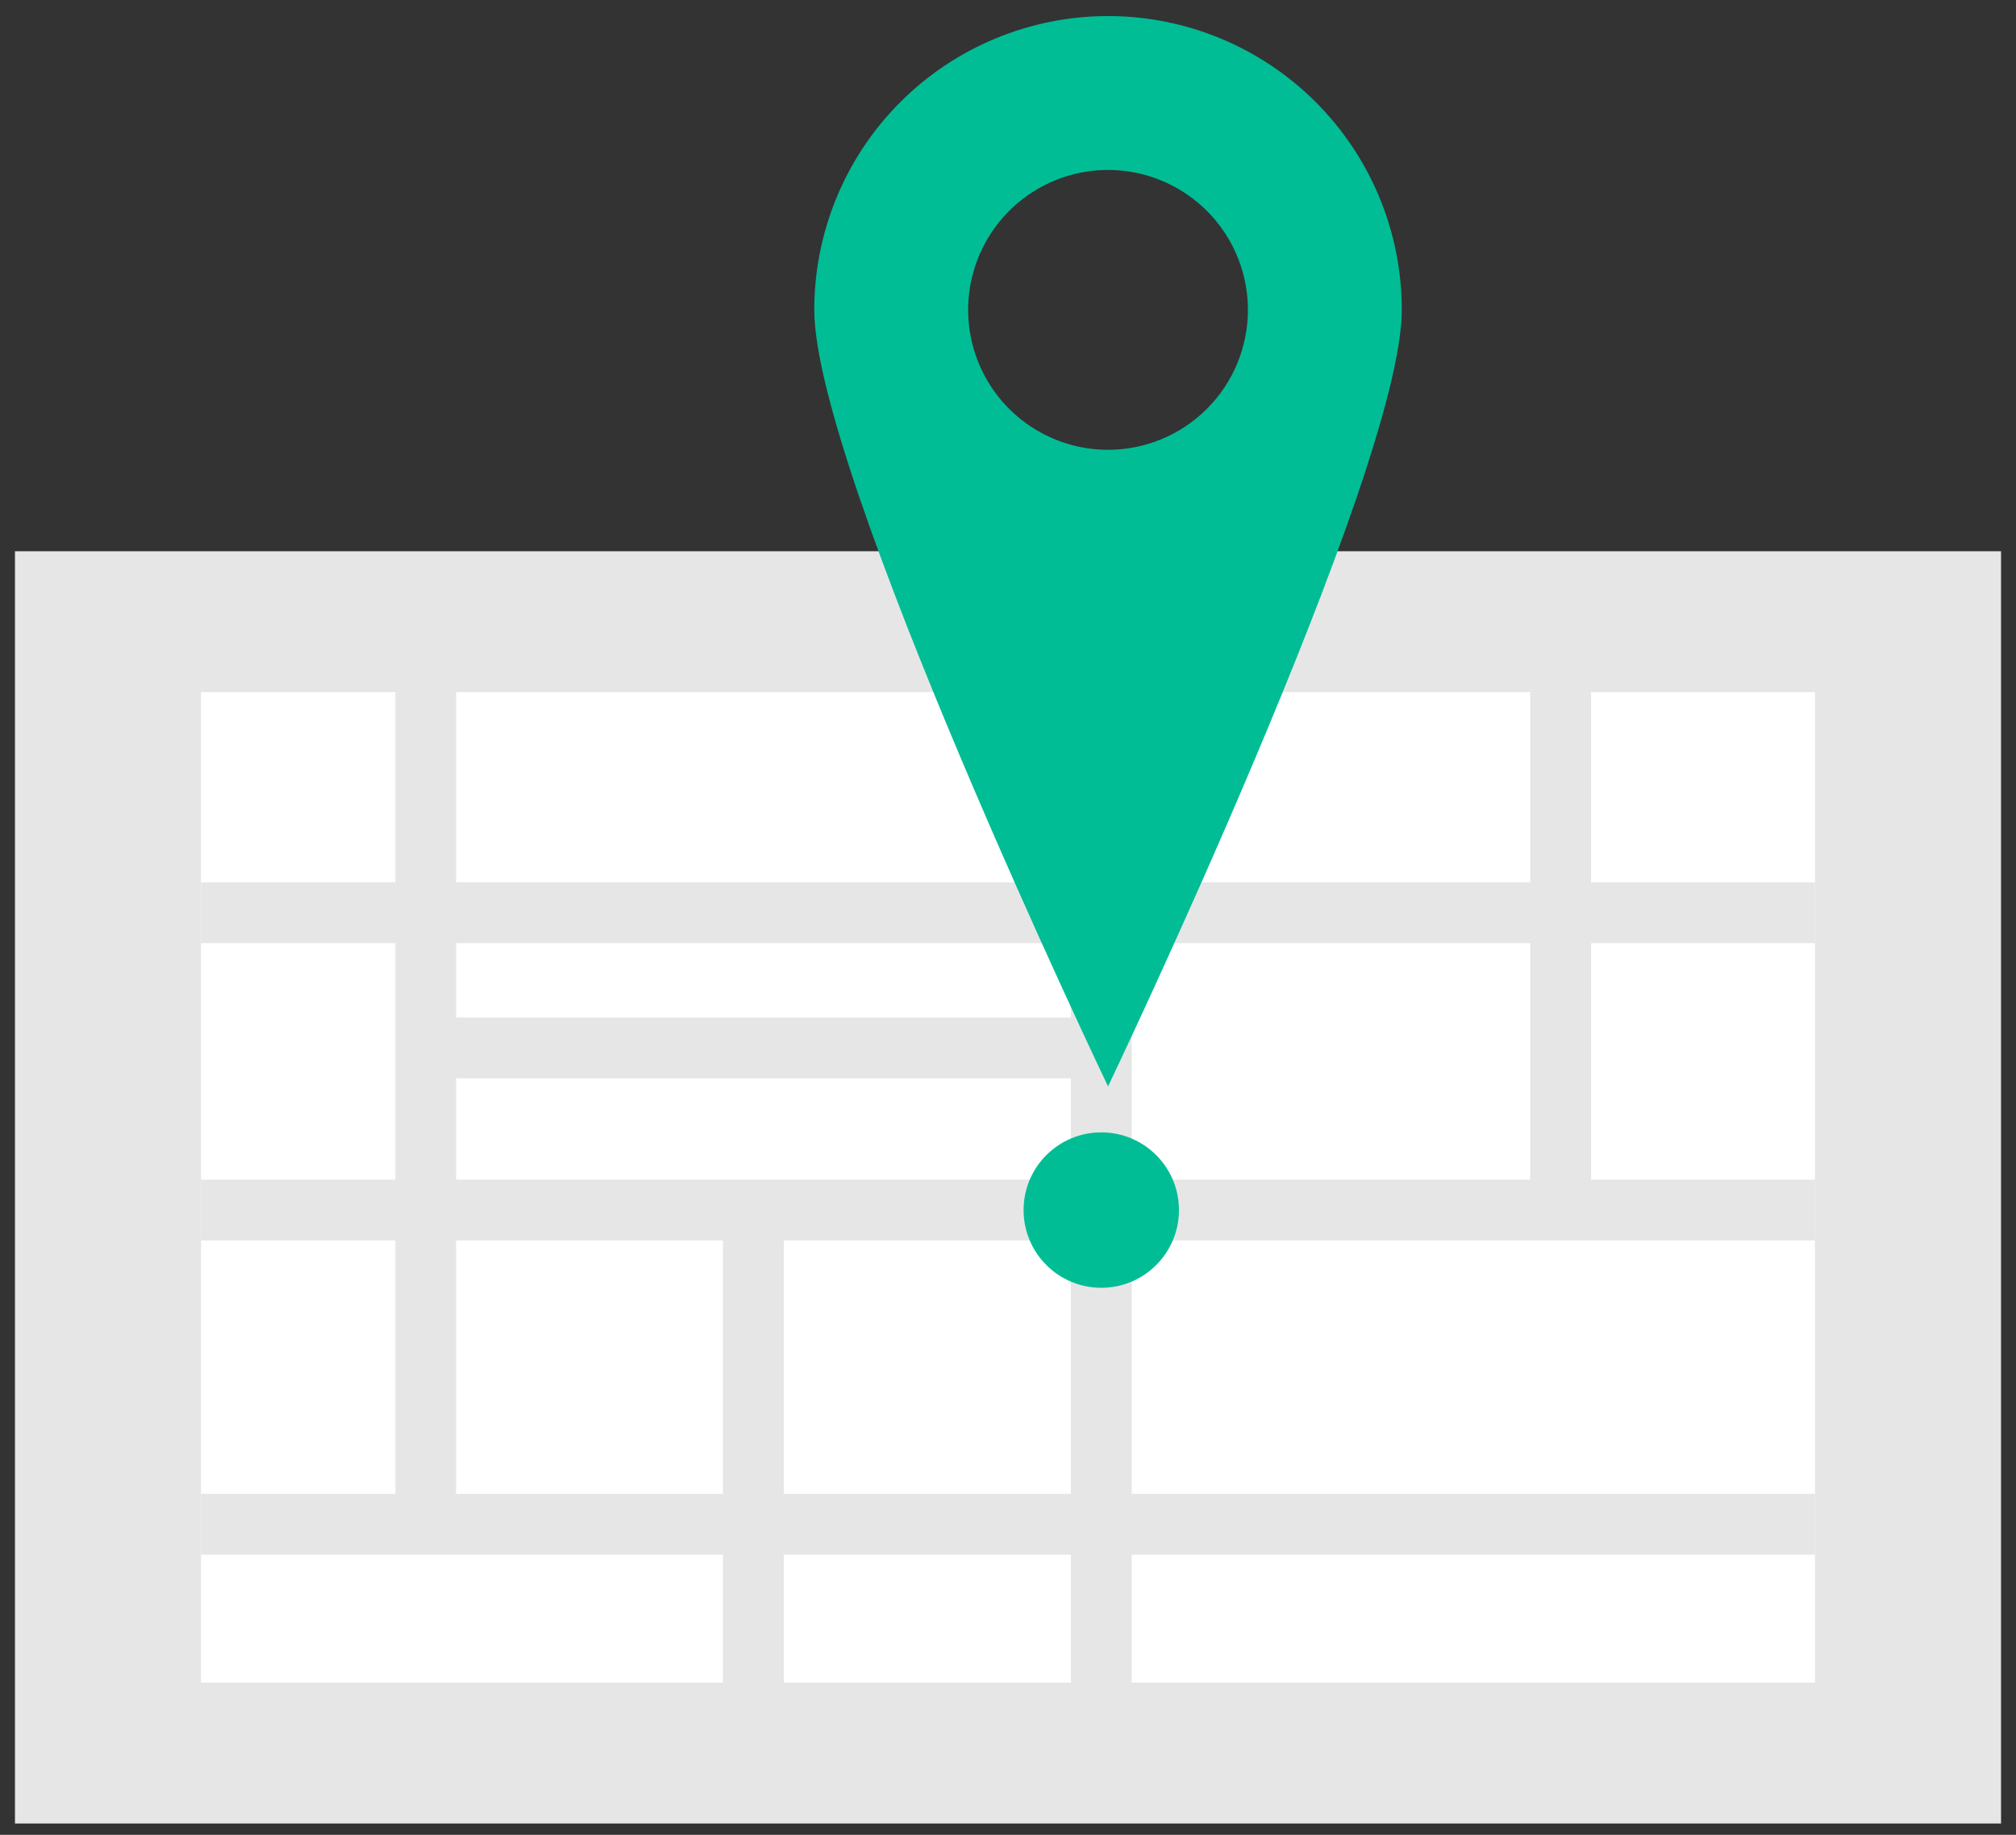 <svg width="111" height="101" viewBox="0 0 111 101" fill="none" xmlns="http://www.w3.org/2000/svg">
<rect x="0" y="0" width="111" height="101" fill="#333333" stroke="none"/>
<path d="M110.176 30.344H0.824V100.377H110.176V30.344Z" fill="#E6E6E6"/>
<path d="M99.93 38.099H11.07V92.622H99.93V38.099Z" fill="white"/>
<path d="M99.93 48.57H11.07V51.918H99.93V48.57Z" fill="#E6E6E6"/>
<path d="M99.93 64.936H11.07V68.284H99.93V64.936Z" fill="#E6E6E6"/>
<path d="M61.008 56.009H23.439V59.357H61.008V56.009Z" fill="#E6E6E6"/>
<path d="M99.93 82.233H11.07V85.58H99.93V82.233Z" fill="#E6E6E6"/>
<path d="M25.113 38.099H21.766V84.278H25.113V38.099Z" fill="#E6E6E6"/>
<path d="M87.603 38.099H84.256V66.796H87.603V38.099Z" fill="#E6E6E6"/>
<path d="M62.31 38.099H58.962V92.622H62.31V38.099Z" fill="#E6E6E6"/>
<path d="M43.154 65.494H39.806V92.622H43.154V65.494Z" fill="#E6E6E6"/>
<path d="M60.636 70.888C62.998 70.888 64.913 68.973 64.913 66.61C64.913 64.248 62.998 62.333 60.636 62.333C58.273 62.333 56.358 64.248 56.358 66.61C56.358 68.973 58.273 70.888 60.636 70.888Z" fill="#00BD95"/>
<path d="M61.008 0.884C56.718 0.884 52.604 2.588 49.571 5.621C46.538 8.654 44.834 12.768 44.834 17.058C44.834 25.991 61.008 59.803 61.008 59.803C61.008 59.803 77.182 25.991 77.182 17.058C77.182 12.768 75.478 8.654 72.445 5.621C69.411 2.588 65.297 0.884 61.008 0.884ZM61.008 24.76C59.485 24.76 57.995 24.308 56.729 23.462C55.462 22.616 54.475 21.413 53.892 20.005C53.309 18.598 53.157 17.049 53.454 15.555C53.751 14.061 54.485 12.689 55.562 11.612C56.639 10.535 58.011 9.801 59.505 9.504C60.999 9.207 62.548 9.359 63.955 9.942C65.363 10.525 66.565 11.512 67.412 12.779C68.258 14.046 68.71 15.535 68.71 17.058C68.71 19.101 67.898 21.059 66.454 22.504C65.01 23.948 63.05 24.76 61.008 24.76V24.76Z" fill="#00BD95"/>
</svg>
